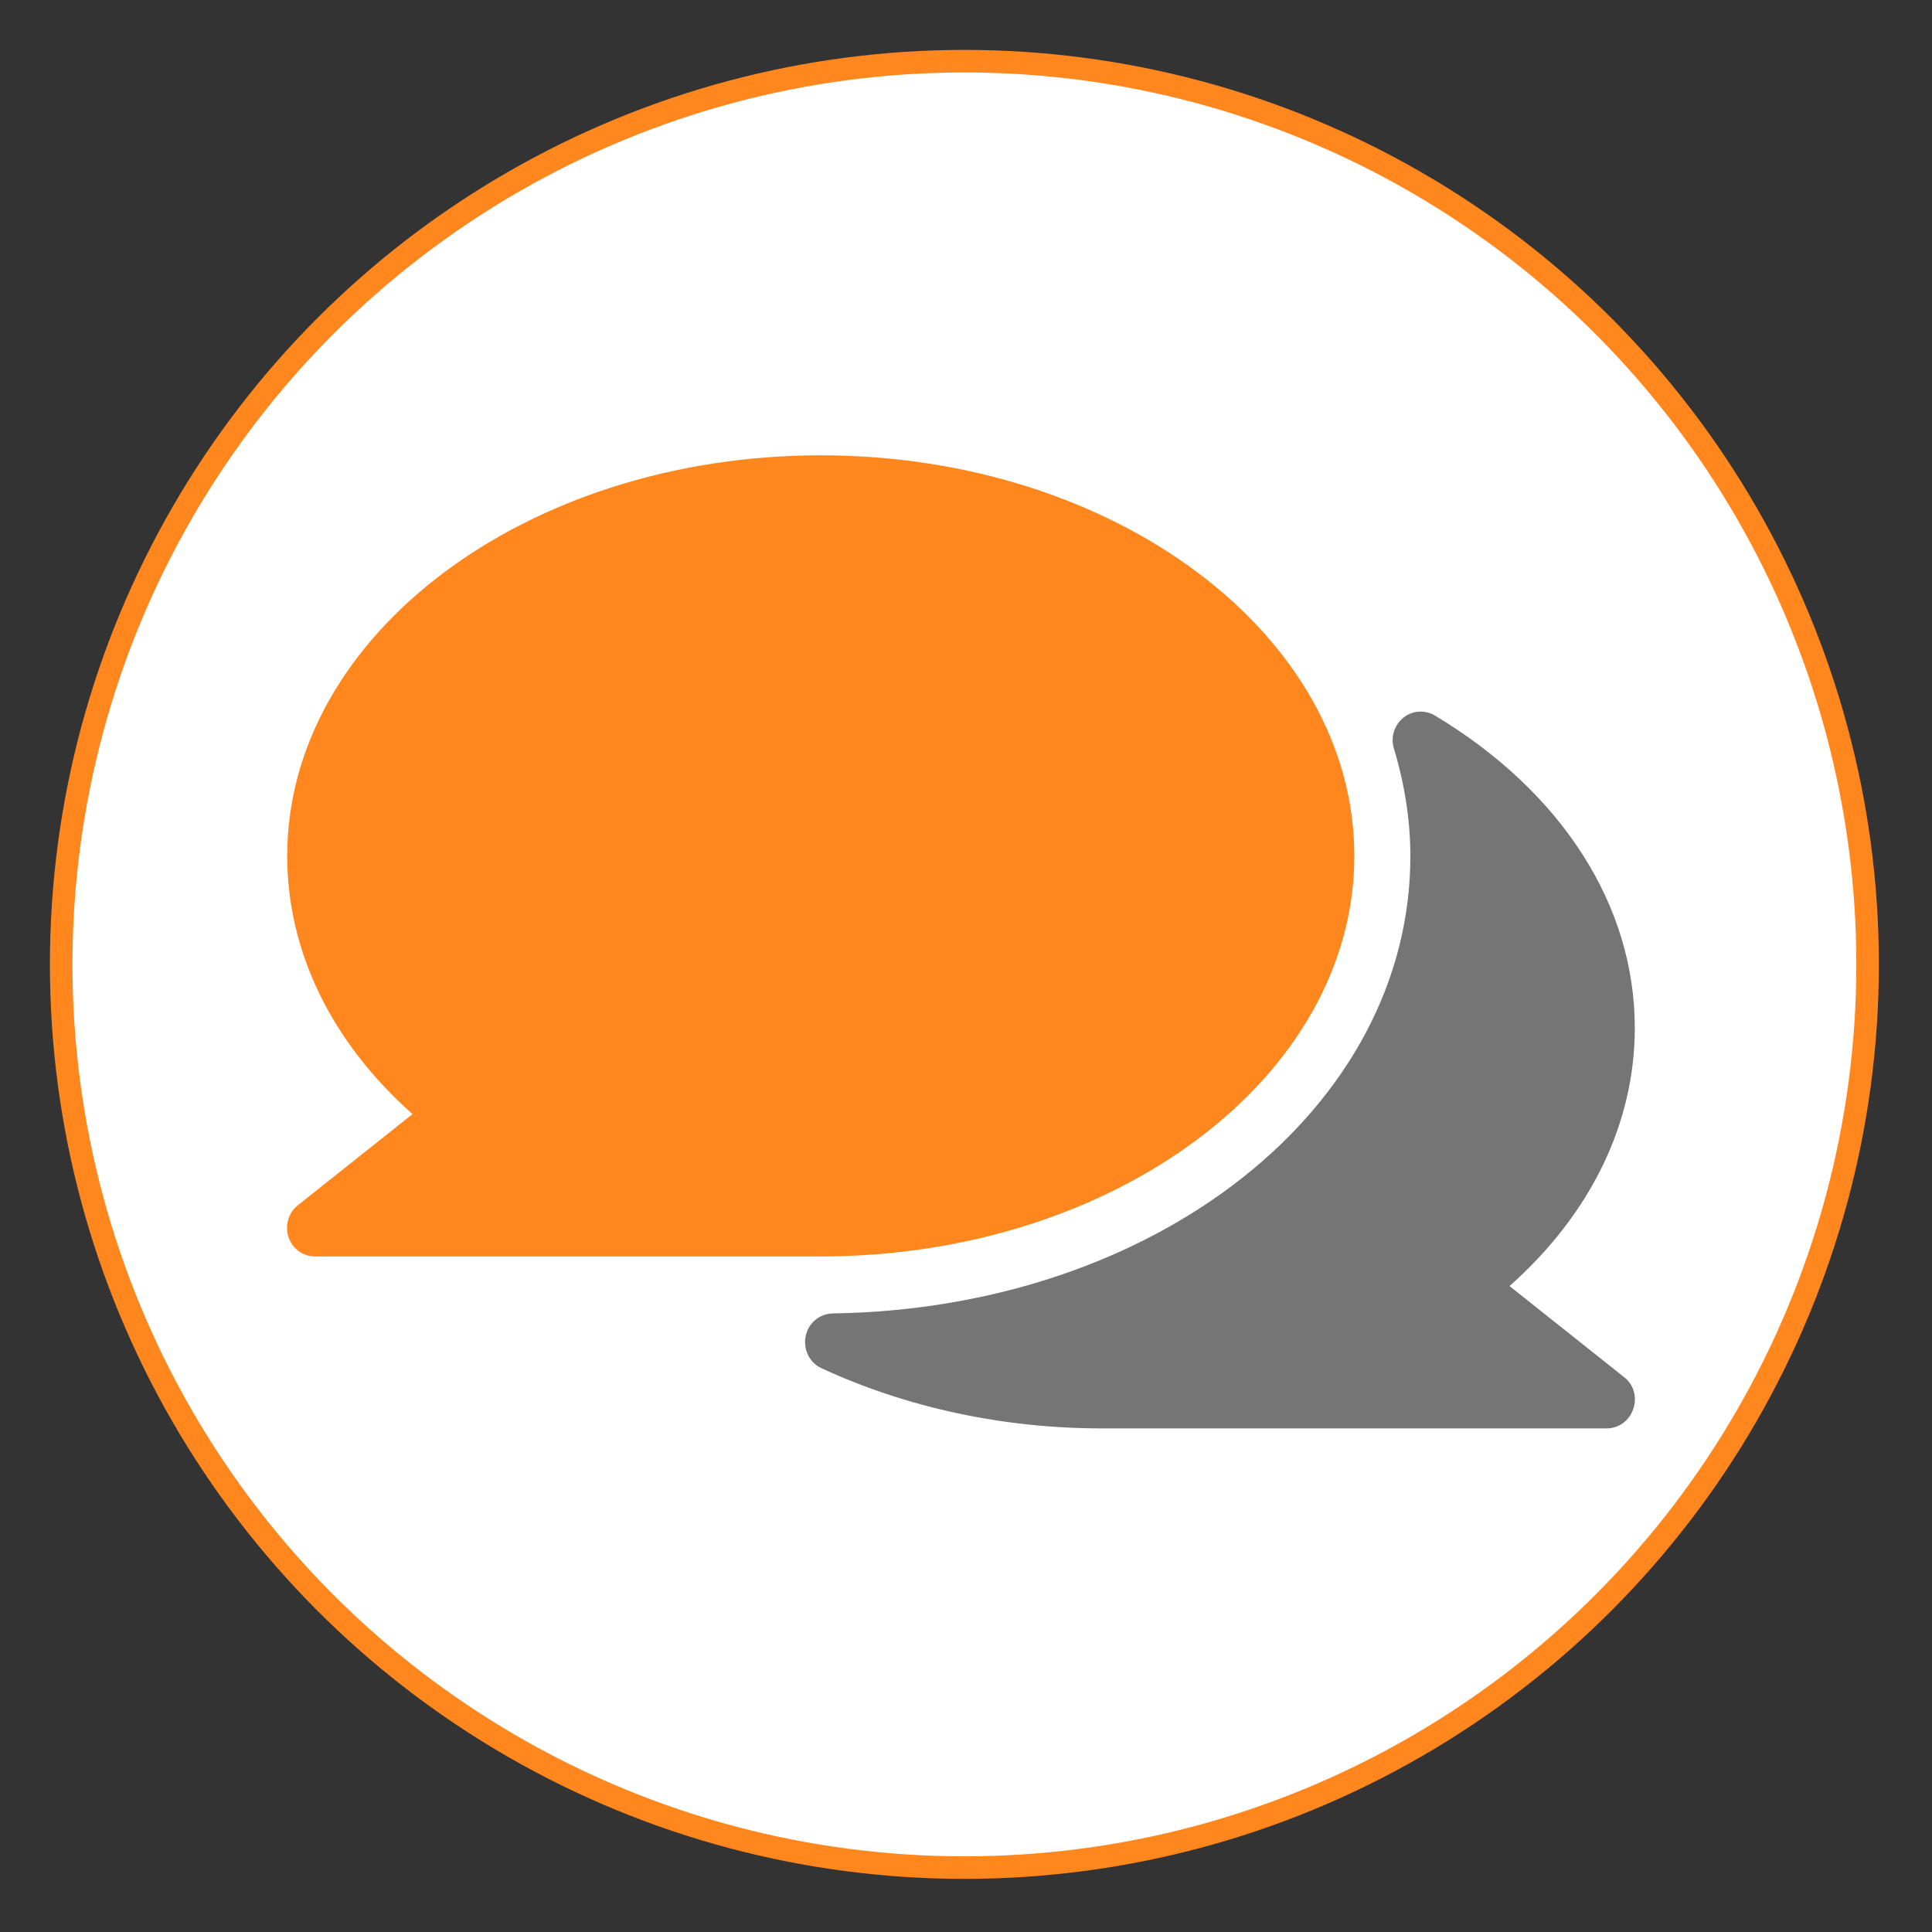 <?xml version="1.0" encoding="utf-8"?>
<!-- Generator: Adobe Illustrator 23.0.6, SVG Export Plug-In . SVG Version: 6.00 Build 0)  -->
<svg version="1.1" id="Layer_1" xmlns="http://www.w3.org/2000/svg" xmlns:xlink="http://www.w3.org/1999/xlink" x="0px" y="0px"
	 viewBox="0 0 600 600" style="enable-background:new 0 0 600 600;" xml:space="preserve">
<rect x="0" y="0" width="600" height="600" fill="#333333" stroke="none"/>
<style type="text/css">
	.st0{fill-rule:evenodd;clip-rule:evenodd;fill:#FFFFFF;stroke:#FF871D;stroke-width:7;stroke-miterlimit:10;}
	.st1{display:none;fill-rule:evenodd;clip-rule:evenodd;fill:#FFFFFF;}
	.st2{display:none;fill-rule:evenodd;clip-rule:evenodd;fill:#F47A18;}
	.st3{display:none;fill:#349AD6;}
	.st4{display:none;fill:#206496;}
	.st5{fill:#FF871D;}
	.st6{fill:#757575;}
</style>
<circle class="st0" cx="299.5" cy="299.5" r="280.5"/>
<path class="st1" d="M169.6,220.5h9.4v102c0,16.3,8.9,30.1,27.6,30.1h181.8v4.9c0,14.3-16.3,28.1-32.5,28.1H217.4l-53.2,31.5
	l7.4-31.5h-2c-16.3,0-23.6-13.8-23.6-28.1V244.7C146,230.9,153.4,220.5,169.6,220.5L169.6,220.5z"/>
<path class="st2" d="M386.4,334.8H232.2c-18.7,0-36-11.3-36-27.1V204.3v-24.6c0-15.8,17.2-32,36-32H443c18.2,0,39.9,16.3,39.9,32
	v128.1c0,14.3-18.2,25.1-36,26.6l11.3,42.9L386.4,334.8z"/>
<path class="st1" d="M394.3,217.6L394.3,217.6c-11.3,0-20.7,9.4-20.7,20.7s9.3,20.2,20.7,20.2c11.3,0,20.7-8.9,20.7-20.2
	S405.6,217.6,394.3,217.6L394.3,217.6z"/>
<path class="st1" d="M333.7,217.6L333.7,217.6c-11.3,0-20.7,9.4-20.7,20.7s9.4,20.2,20.7,20.2c11.3,0,20.7-8.9,20.7-20.2
	C354.4,227,345,217.6,333.7,217.6L333.7,217.6z"/>
<path class="st1" d="M276.6,217.6L276.6,217.6c-10.8,0-20.7,9.4-20.7,20.7s9.9,20.2,20.7,20.2c11.3,0,21.2-8.9,21.2-20.2
	C297.8,227,287.9,217.6,276.6,217.6L276.6,217.6z"/>
<path class="st3" d="M204.4,282c26.3,51.7,68.8,94,120.4,120.4l40.1-40.1c4.9-4.9,12.2-6.5,18.7-4.4c20.5,6.7,42.6,10.5,65.3,10.5
	c10,0,18.2,8.2,18.2,18.2v63.7c0,10-8.2,18.2-18.2,18.2c-171.6,0-310.6-139-310.6-310.6c0-10,8.2-18.2,18.2-18.2h63.9
	c10,0,18.2,8.2,18.2,18.2c0,22.8,3.7,44.7,10.5,65.3c2,6.4,0.6,13.5-4.6,18.7L204.4,282z"/>
<path class="st4" d="M198.9,273.8c26.3,51.7,68.8,94,120.4,120.4l40.1-40.1c4.9-4.9,12.2-6.5,18.7-4.4c20.5,6.7,42.6,10.5,65.3,10.5
	c10,0,18.2,8.2,18.2,18.2V442c0,10-8.2,18.2-18.2,18.2c-171.6,0-310.6-139-310.6-310.6c0-10,8.2-18.2,18.2-18.2h63.9
	c10,0,18.2,8.2,18.2,18.2c0,22.8,3.7,44.7,10.5,65.3c2,6.4,0.6,13.5-4.6,18.7L198.9,273.8z"/>
<g>
	<g>
		<g>
			<path class="st5" d="M420.6,265.8c0-68.6-74.3-124.4-165.7-124.4S89.2,197.2,89.2,265.8c0,29.7,13.7,57.8,38.9,80.2l-35.6,28.3
				c-2.9,2.3-4.1,6.3-2.9,9.9s4.5,6,8.2,6h157C346.3,390.2,420.6,334.4,420.6,265.8z"/>
			<path class="st6" d="M504.4,427.7l-35.6-28.3c25.2-22.4,38.9-50.5,38.9-80.2c0-38-22.6-73.3-62.1-97c-3.1-1.8-7-1.6-9.8,0.7
				s-4,6.1-2.9,9.6c3.4,11.3,5.1,22.5,5.1,33.4c0,78.1-78.8,140.5-179.4,142c-4.1,0.1-7.6,3-8.4,7.1c-0.8,4.1,1.2,8.2,4.9,9.9
				c26.3,12.2,56.4,18.7,86.9,18.7h157c3.7,0,7-2.4,8.2-6C508.5,434,507.4,430,504.4,427.7z"/>
		</g>
	</g>
</g>
</svg>
